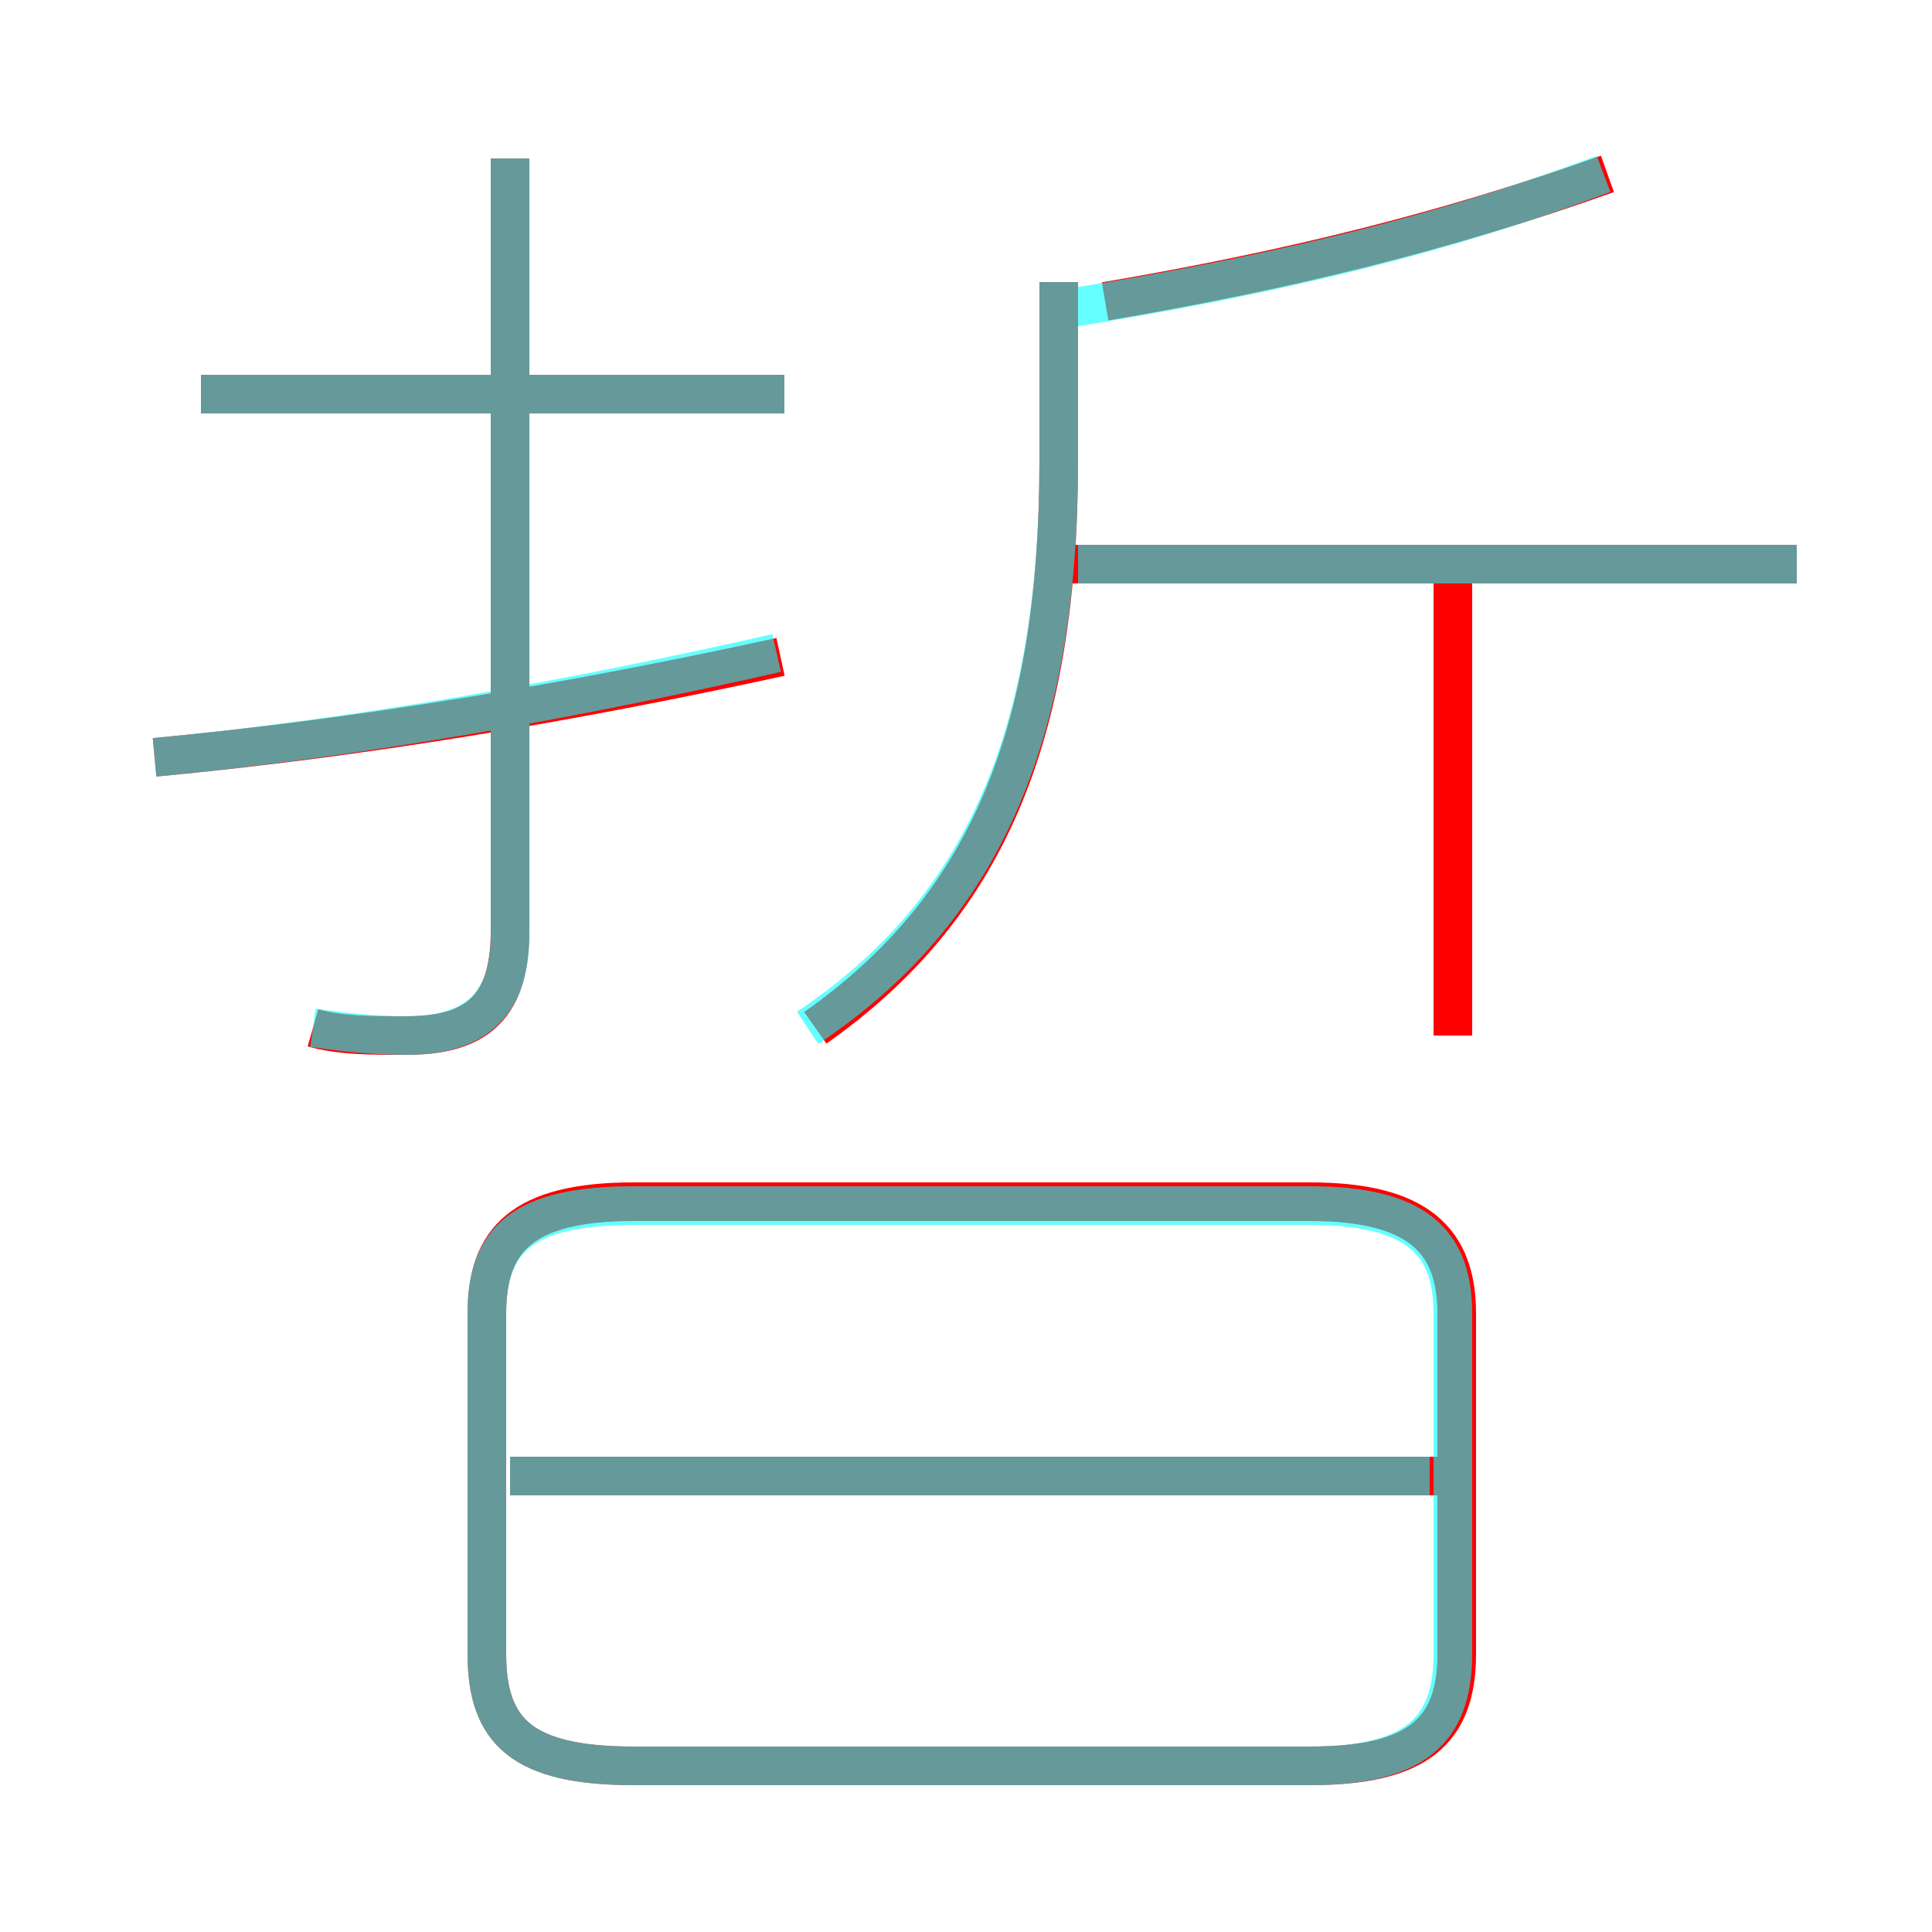 <?xml version='1.0' encoding='utf8'?>
<svg viewBox="0.0 -6.0 50.0 50.0" version="1.1" xmlns="http://www.w3.org/2000/svg">
<rect x="0.0" y="-6.0" width="50.0" height="50.0" fill="#333333" stroke="none"/>
<rect x="-1000" y="-1000" width="2000" height="2000" stroke="white" fill="white"/>
<g style="fill:none;stroke:rgba(255, 0, 0, 1);  stroke-width:1"><path d="M 16.4 1.7 L 33.9 1.7 C 36.7 1.7 37.7 0.8 37.7 -1.2 L 37.7 -10.0 C 37.7 -11.9 36.7 -12.9 33.9 -12.9 L 16.4 -12.9 C 13.5 -12.9 12.6 -11.9 12.6 -10.0 L 12.6 -1.2 C 12.6 0.8 13.5 1.7 16.4 1.7 Z M 37.4 -5.8 L 13.2 -5.8 M 4.0 -24.4 C 9.3 -24.9 14.7 -25.8 20.2 -27.0 M 8.1 -17.4 C 8.8 -17.2 9.6 -17.2 10.5 -17.2 C 12.2 -17.2 13.2 -17.8 13.2 -19.9 L 13.2 -39.9 M 20.3 -33.8 L 5.2 -33.8 M 21.1 -17.4 C 25.5 -20.5 27.4 -24.9 27.4 -32.1 L 27.4 -36.7 M 37.6 -17.2 L 37.6 -29.4 M 46.5 -29.4 L 27.4 -29.4 M 28.6 -36.2 C 33.3 -37.0 37.4 -38.0 41.6 -39.5" transform="translate(0.0 38.0)" />
</g>
<g style="fill:none;stroke:rgba(0, 255, 255, 0.6);  stroke-width:1">
<path d="M 16.4 1.7 L 33.9 1.7 C 36.6 1.7 37.6 0.8 37.6 -1.2 L 37.6 -10.0 C 37.6 -11.9 36.6 -12.8 33.9 -12.8 L 16.4 -12.8 C 13.5 -12.8 12.6 -11.9 12.6 -10.0 L 12.6 -1.2 C 12.6 0.8 13.5 1.7 16.4 1.7 Z M 37.0 -5.8 L 13.2 -5.8 M 8.1 -17.4 C 8.8 -17.3 9.6 -17.2 10.5 -17.2 C 12.2 -17.2 13.2 -17.9 13.2 -19.8 L 13.2 -39.9 M 4.0 -24.4 C 9.3 -24.9 14.8 -25.9 20.1 -27.1 M 20.3 -33.8 L 5.2 -33.8 M 20.9 -17.4 C 25.4 -20.4 27.4 -24.9 27.4 -32.1 L 27.4 -36.7 M 46.5 -29.4 L 27.9 -29.4 M 27.5 -36.0 C 32.5 -36.8 37.0 -37.8 41.5 -39.5" transform="translate(0.0 38.0)" />
</g>
</svg>